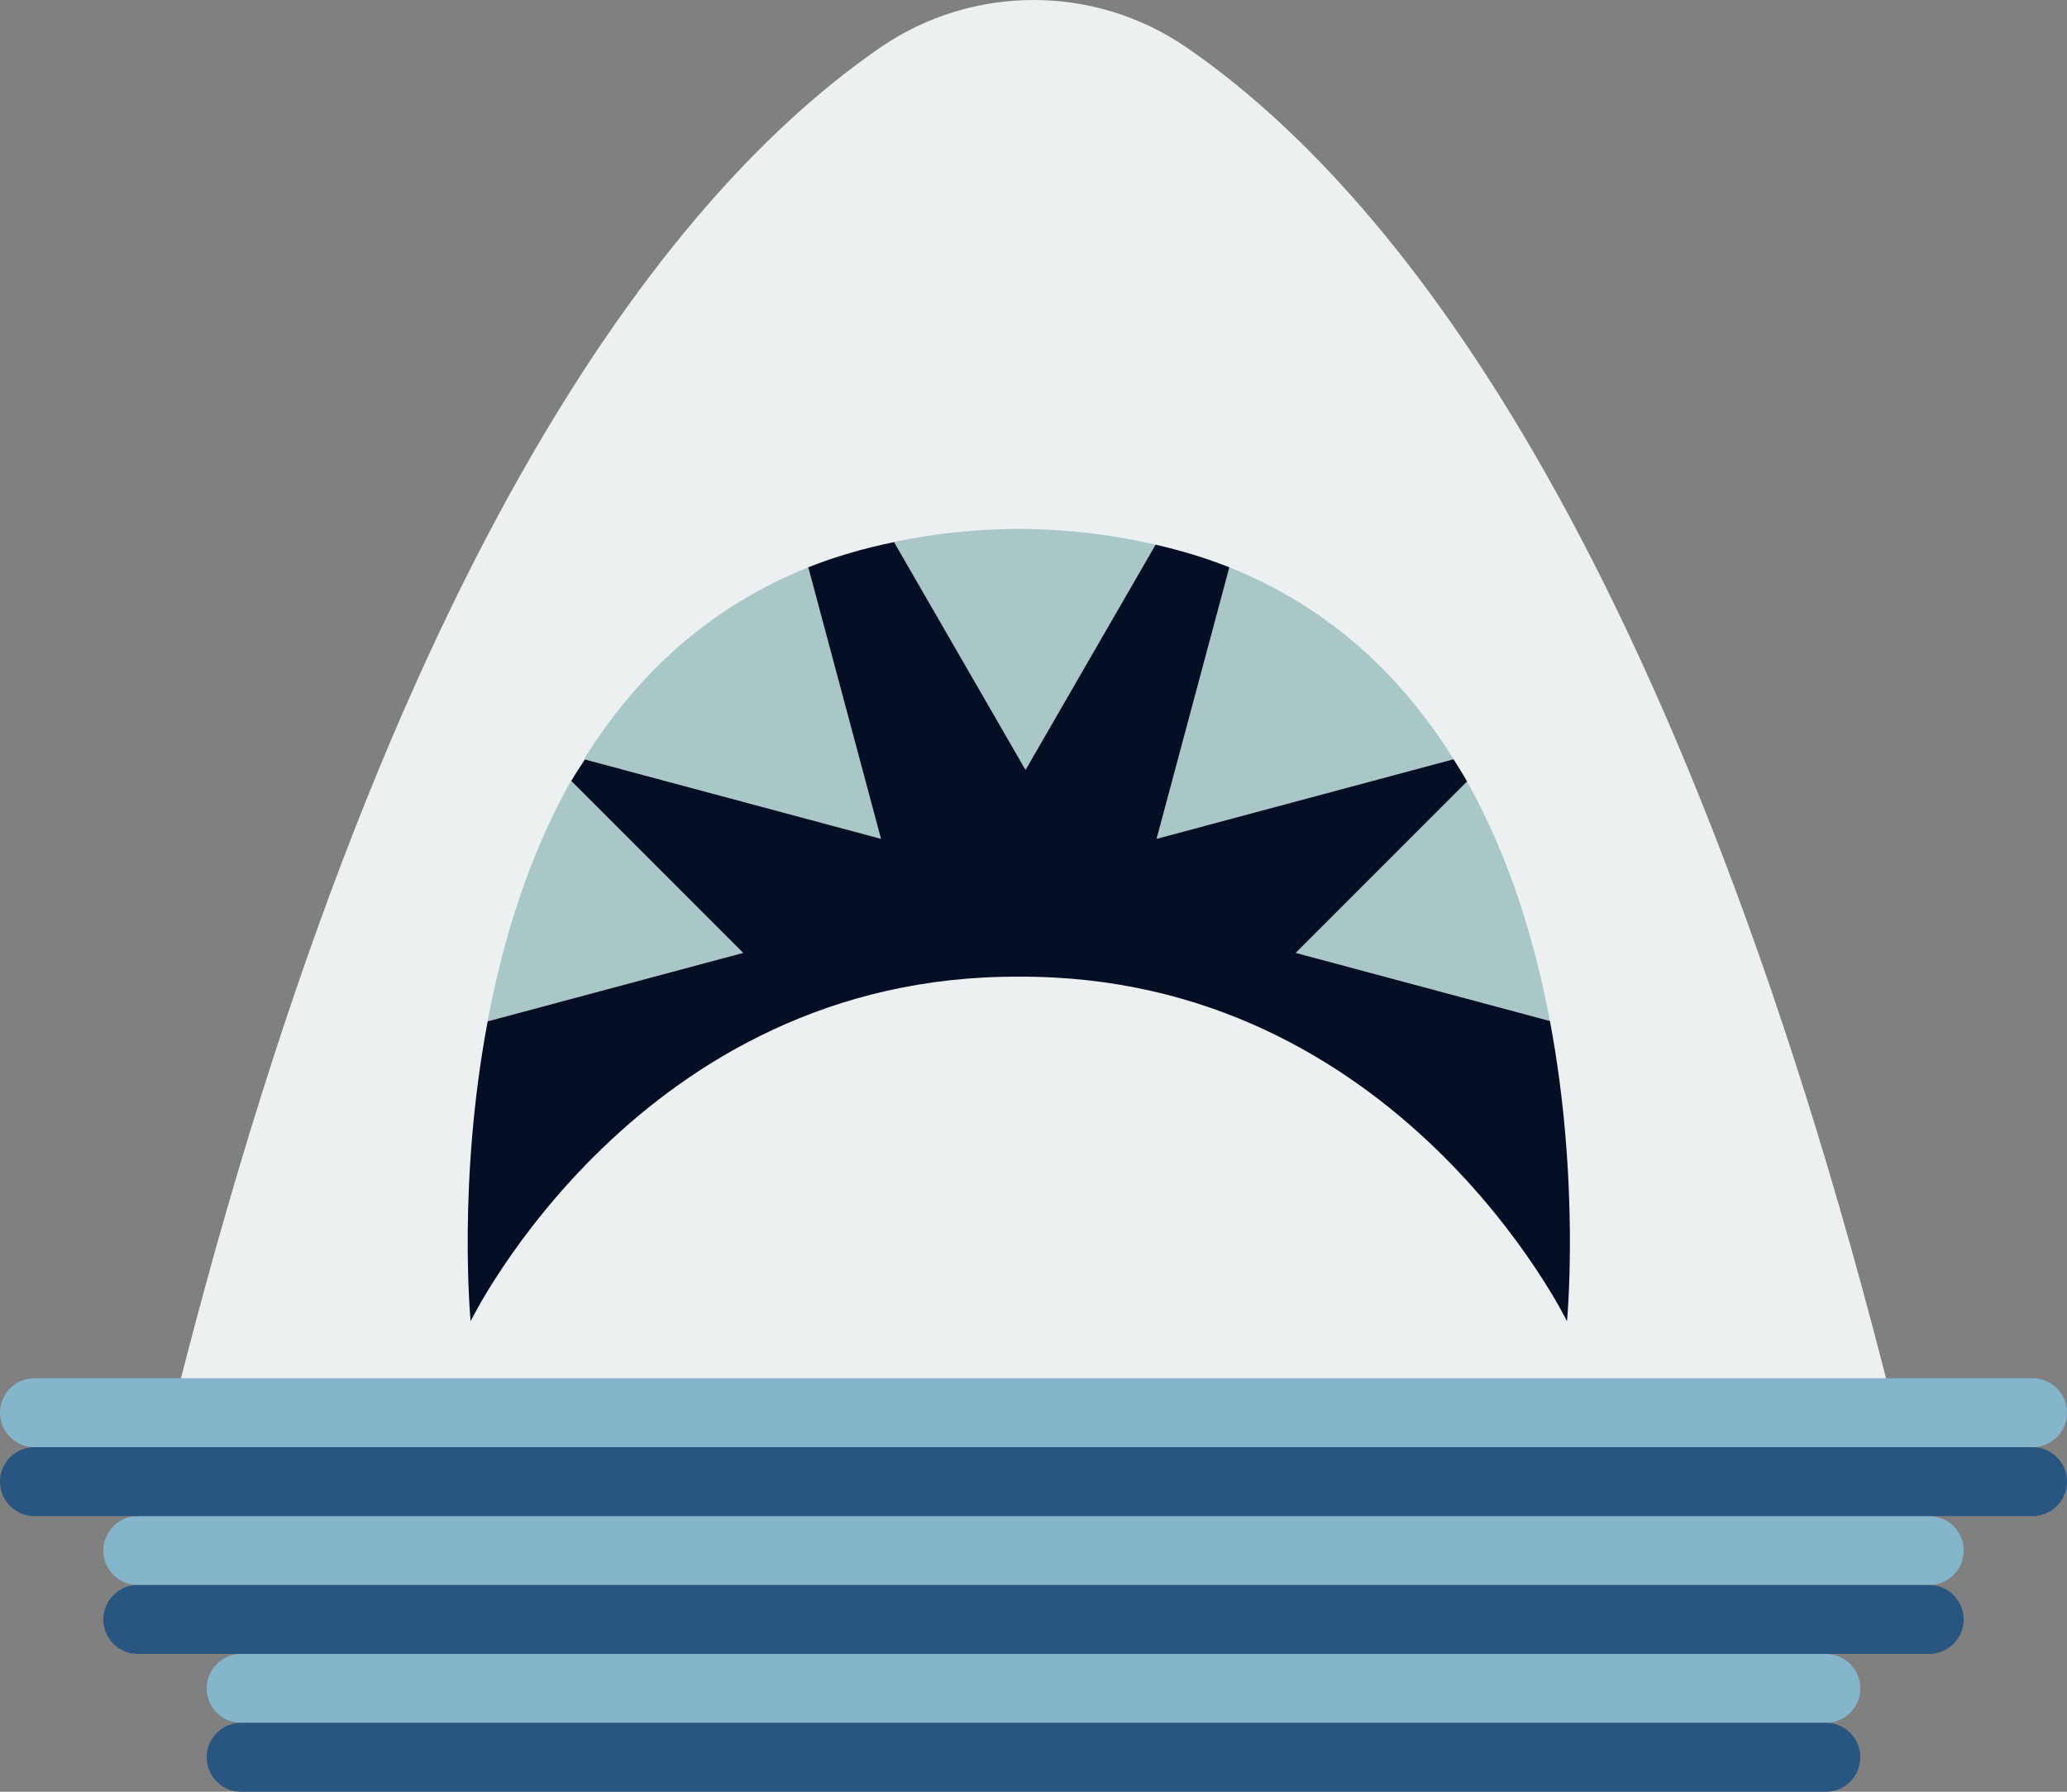 <?xml version="1.0" encoding="UTF-8" standalone="no"?>
<svg width="60px" height="52px" viewBox="0 0 60 52" version="1.1" xmlns="http://www.w3.org/2000/svg" xmlns:xlink="http://www.w3.org/1999/xlink" xmlns:sketch="http://www.bohemiancoding.com/sketch/ns">
    <rect x="0" y="0" width="60" height="52" fill="#808080" stroke="none"/>
    <!-- Generator: Sketch 3.2.2 (9983) - http://www.bohemiancoding.com/sketch -->
    <title>23 - Jaws (Flat)</title>
    <desc>Created with Sketch.</desc>
    <defs></defs>
    <g id="Page-1" stroke="none" stroke-width="1" fill="none" fill-rule="evenodd" sketch:type="MSPage">
        <g id="23---Jaws-(Flat)" sketch:type="MSLayerGroup" transform="translate(1, 0)">
            <path d="M24.552,1.381 C19.366,4.95 10.656,14.375 4,41 L54,41 C47.344,14.375 38.634,4.95 33.448,1.381 C30.774,-0.46 27.227,-0.46 24.552,1.381" id="Fill-449" fill="#ECF0F1" sketch:type="MSShapeGroup"></path>
            <path d="M34.685,16.465 L32.573,24.345 L41.194,22.035 C39.729,19.676 37.646,17.65 34.685,16.465" id="Fill-478" fill="#A9C7C7" sketch:type="MSShapeGroup"></path>
            <path d="M41.631,29 L43.991,29.632 C43.559,27.34 42.825,24.893 41.585,22.681 L36.611,27.655 L41.631,29" id="Fill-479" fill="#A9C7C7" sketch:type="MSShapeGroup"></path>
            <path d="M26.171,17.845 L28.769,22.345 L32.544,15.807 C31.351,15.531 30.055,15.361 28.617,15.349 L28.617,15.345 C28.602,15.345 28.588,15.347 28.573,15.347 C28.558,15.347 28.544,15.345 28.529,15.345 L28.529,15.349 C27.23,15.36 26.047,15.5 24.949,15.728 L26.171,17.845" id="Fill-480" fill="#A9C7C7" sketch:type="MSShapeGroup"></path>
            <path d="M15.953,22.035 L24.573,24.345 L22.462,16.465 C19.501,17.65 17.417,19.676 15.953,22.035" id="Fill-481" fill="#A9C7C7" sketch:type="MSShapeGroup"></path>
            <path d="M15.554,29 L20.573,27.655 L15.576,22.658 C14.326,24.879 13.587,27.339 13.153,29.643 L15.554,29" id="Fill-482" fill="#A9C7C7" sketch:type="MSShapeGroup"></path>
            <path d="M0,41 L58,41 M3,45 L55,45 M6,49 L52,49" id="Stroke-483" stroke="#84B5CB" stroke-width="2" stroke-linecap="round" stroke-linejoin="round" sketch:type="MSShapeGroup"></path>
            <path d="M0,43 L58,43 M3,47 L55,47 M6,51 L52,51" id="Stroke-484" stroke="#285680" stroke-width="2" stroke-linecap="round" stroke-linejoin="round" sketch:type="MSShapeGroup"></path>
            <path d="M43.991,29.632 L36.611,27.655 L41.585,22.681 C41.462,22.462 41.327,22.249 41.194,22.035 L32.573,24.345 L34.685,16.465 C34.019,16.198 33.302,15.982 32.544,15.807 L28.769,22.345 L24.952,15.733 C24.063,15.917 23.229,16.158 22.462,16.465 L24.573,24.345 L15.977,22.041 C15.847,22.25 15.703,22.451 15.583,22.665 L20.573,27.655 L13.156,29.642 C12.273,34.322 12.661,38.345 12.661,38.345 C12.661,38.345 17.552,28.29 28.573,28.346 C39.595,28.29 44.486,38.345 44.486,38.345 C44.486,38.345 44.874,34.316 43.991,29.632" id="Fill-881" fill="#040E25" sketch:type="MSShapeGroup"></path>
        </g>
    </g>
</svg>